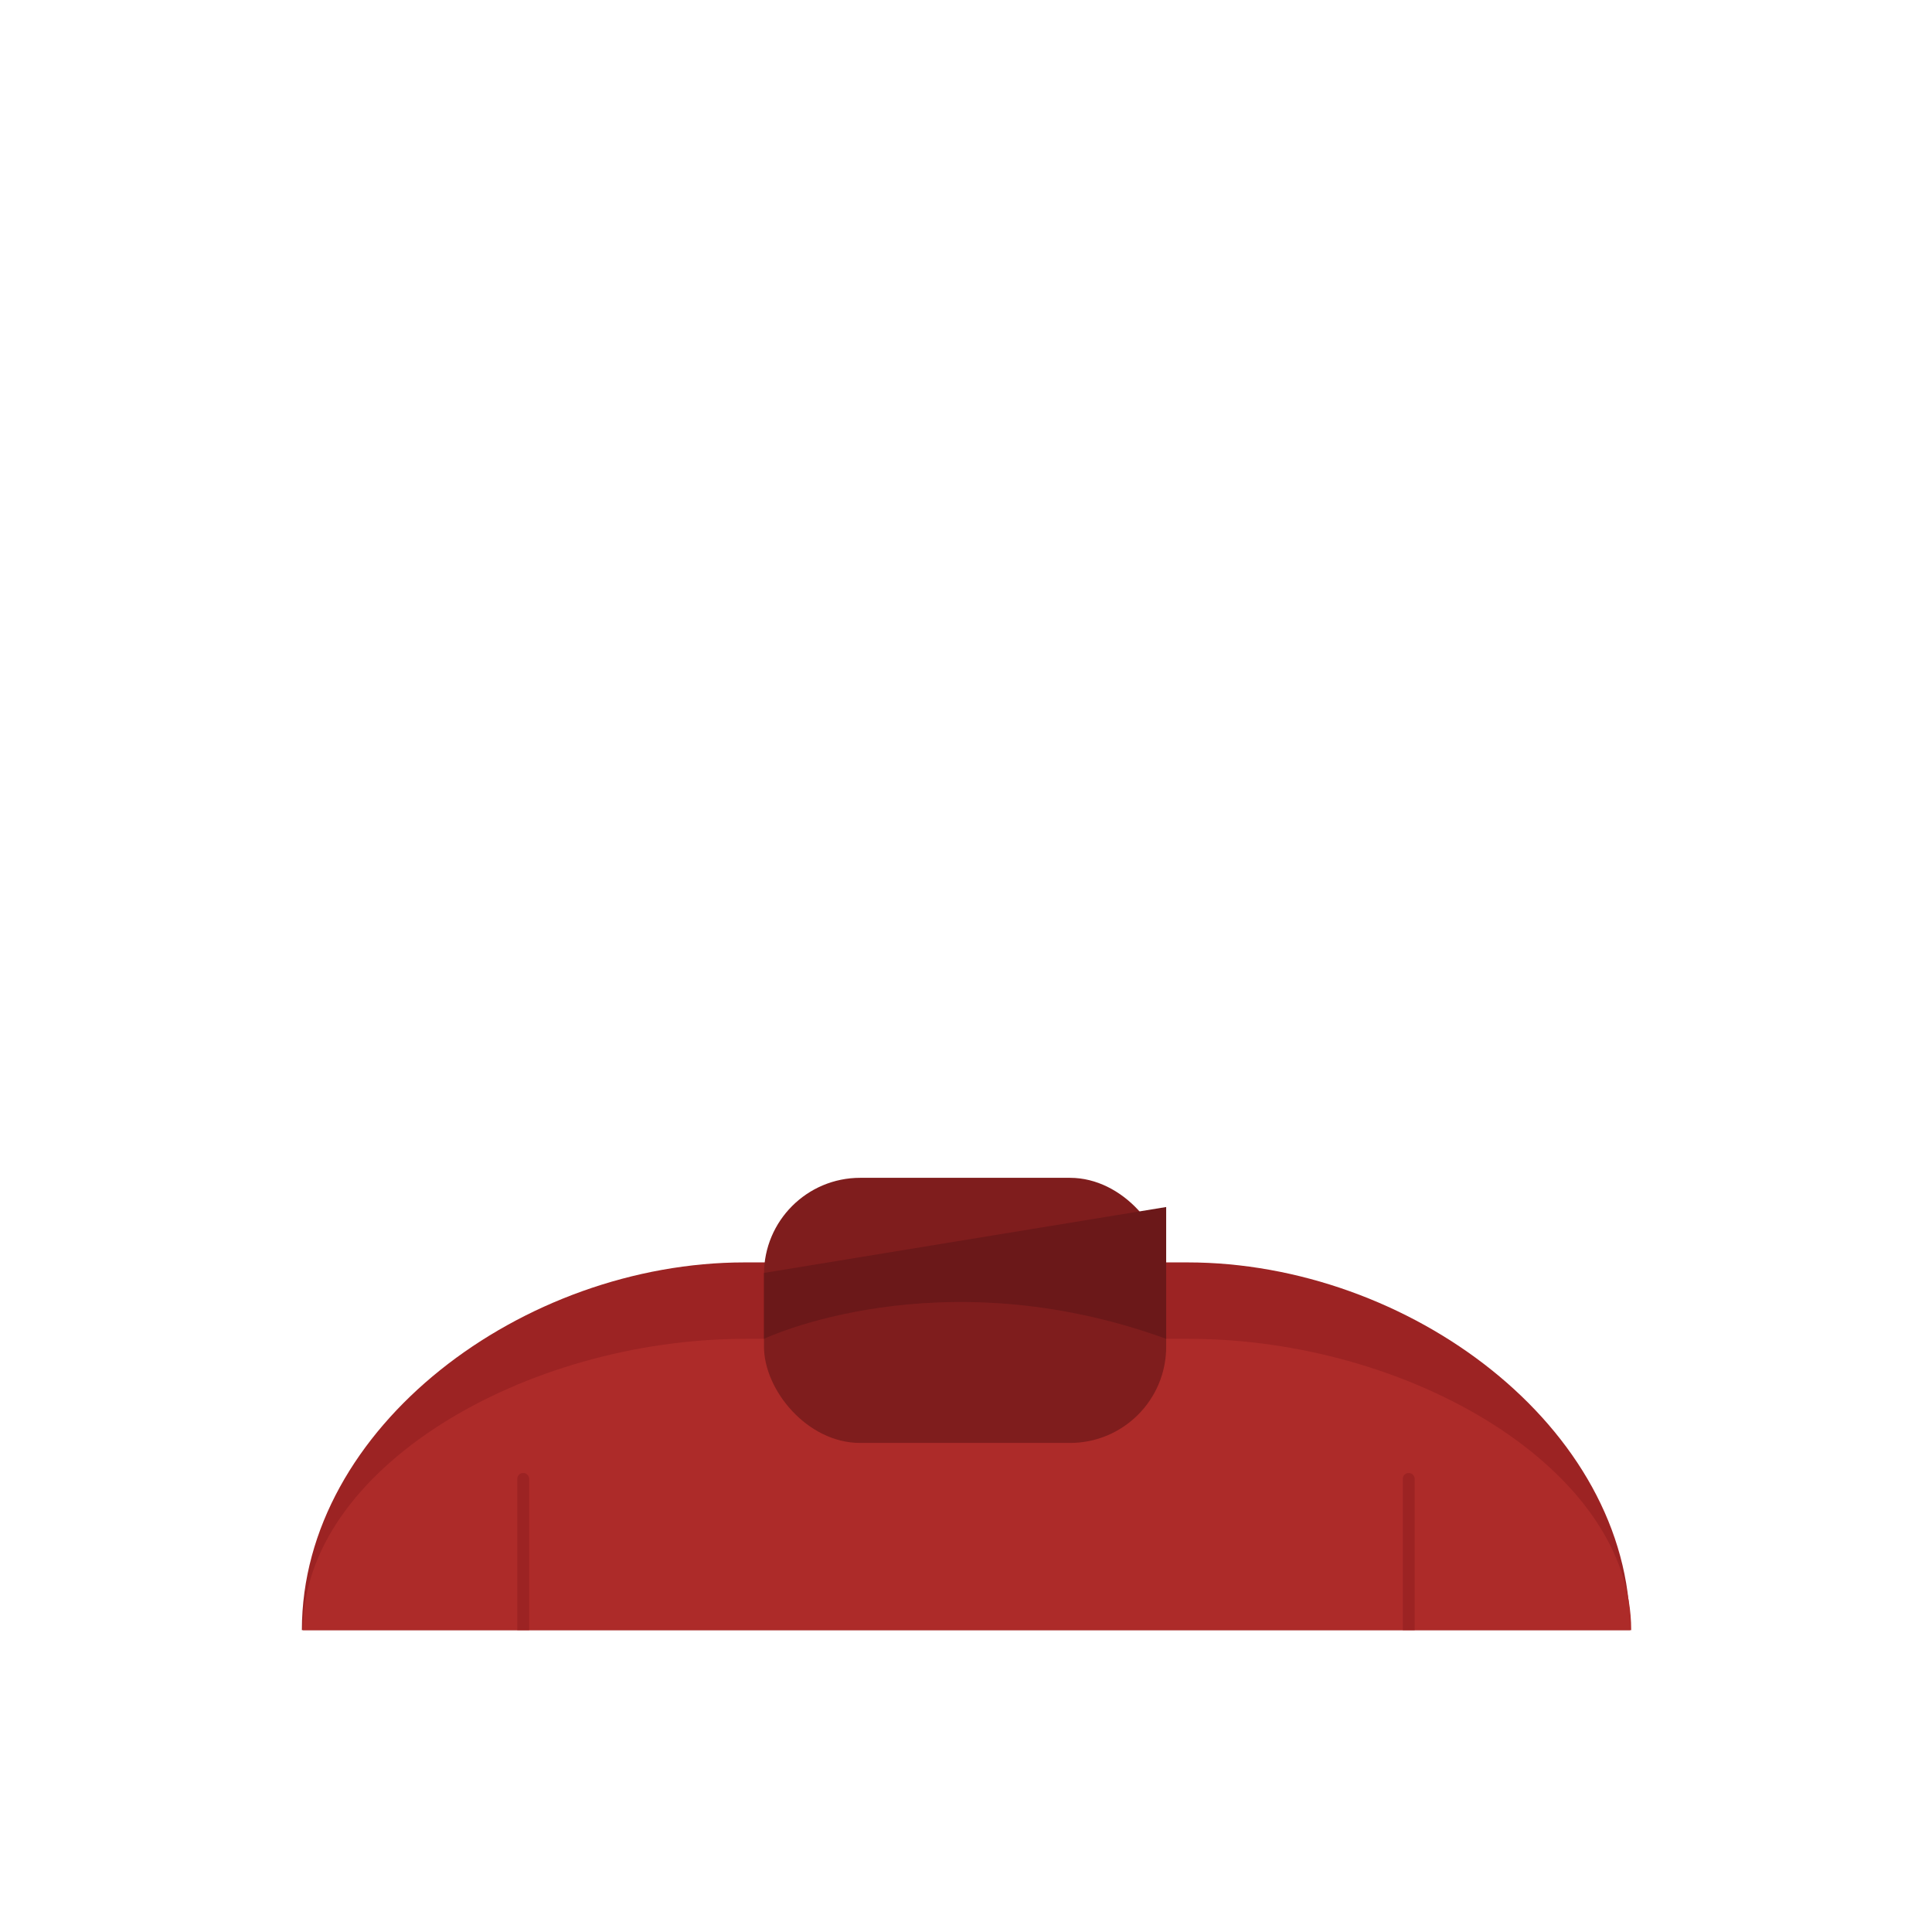 <svg id="vetement" xmlns="http://www.w3.org/2000/svg" viewBox="0 0 360 360"><defs><style>.cls-1{fill:#9c2323;}.cls-2{fill:#ad2b29;}.cls-3{fill:#7f1d1d;}.cls-4{fill:#6b1819;}</style></defs><g id="vetement_-_copie_5" data-name="vetement - copie 5"><g id="_1_-_copie_12" data-name="1 - copie 12"><path class="cls-1" d="M303.75,303.75H56.25c0-37.85,41.23-68.52,82.5-68.52h82.5c41.23,0,82.5,30.67,82.5,68.52Z"/><path class="cls-2" d="M304,303.75H56.45c0-30,41.23-54.28,82.5-54.28h82.5c41.23,0,82.5,24.3,82.5,54.28Z"/><path class="cls-1" d="M97.49,274.47h0a1.11,1.11,0,0,1,1.11,1.11v28.16a0,0,0,0,1,0,0H96.39a0,0,0,0,1,0,0V275.57A1.1,1.1,0,0,1,97.49,274.47Z"/><path class="cls-1" d="M262.49,274.47h0a1.11,1.11,0,0,1,1.11,1.11v28.16a0,0,0,0,1,0,0h-2.21a0,0,0,0,1,0,0V275.57A1.1,1.1,0,0,1,262.49,274.47Z"/><rect id="coup" class="cls-3" x="142.36" y="219.47" width="74.94" height="49.4" rx="17.92"/><path class="cls-4" d="M142.36,249.47s32.43-15.44,74.94,0V224.91l-74.94,12.28Z"/></g></g></svg>